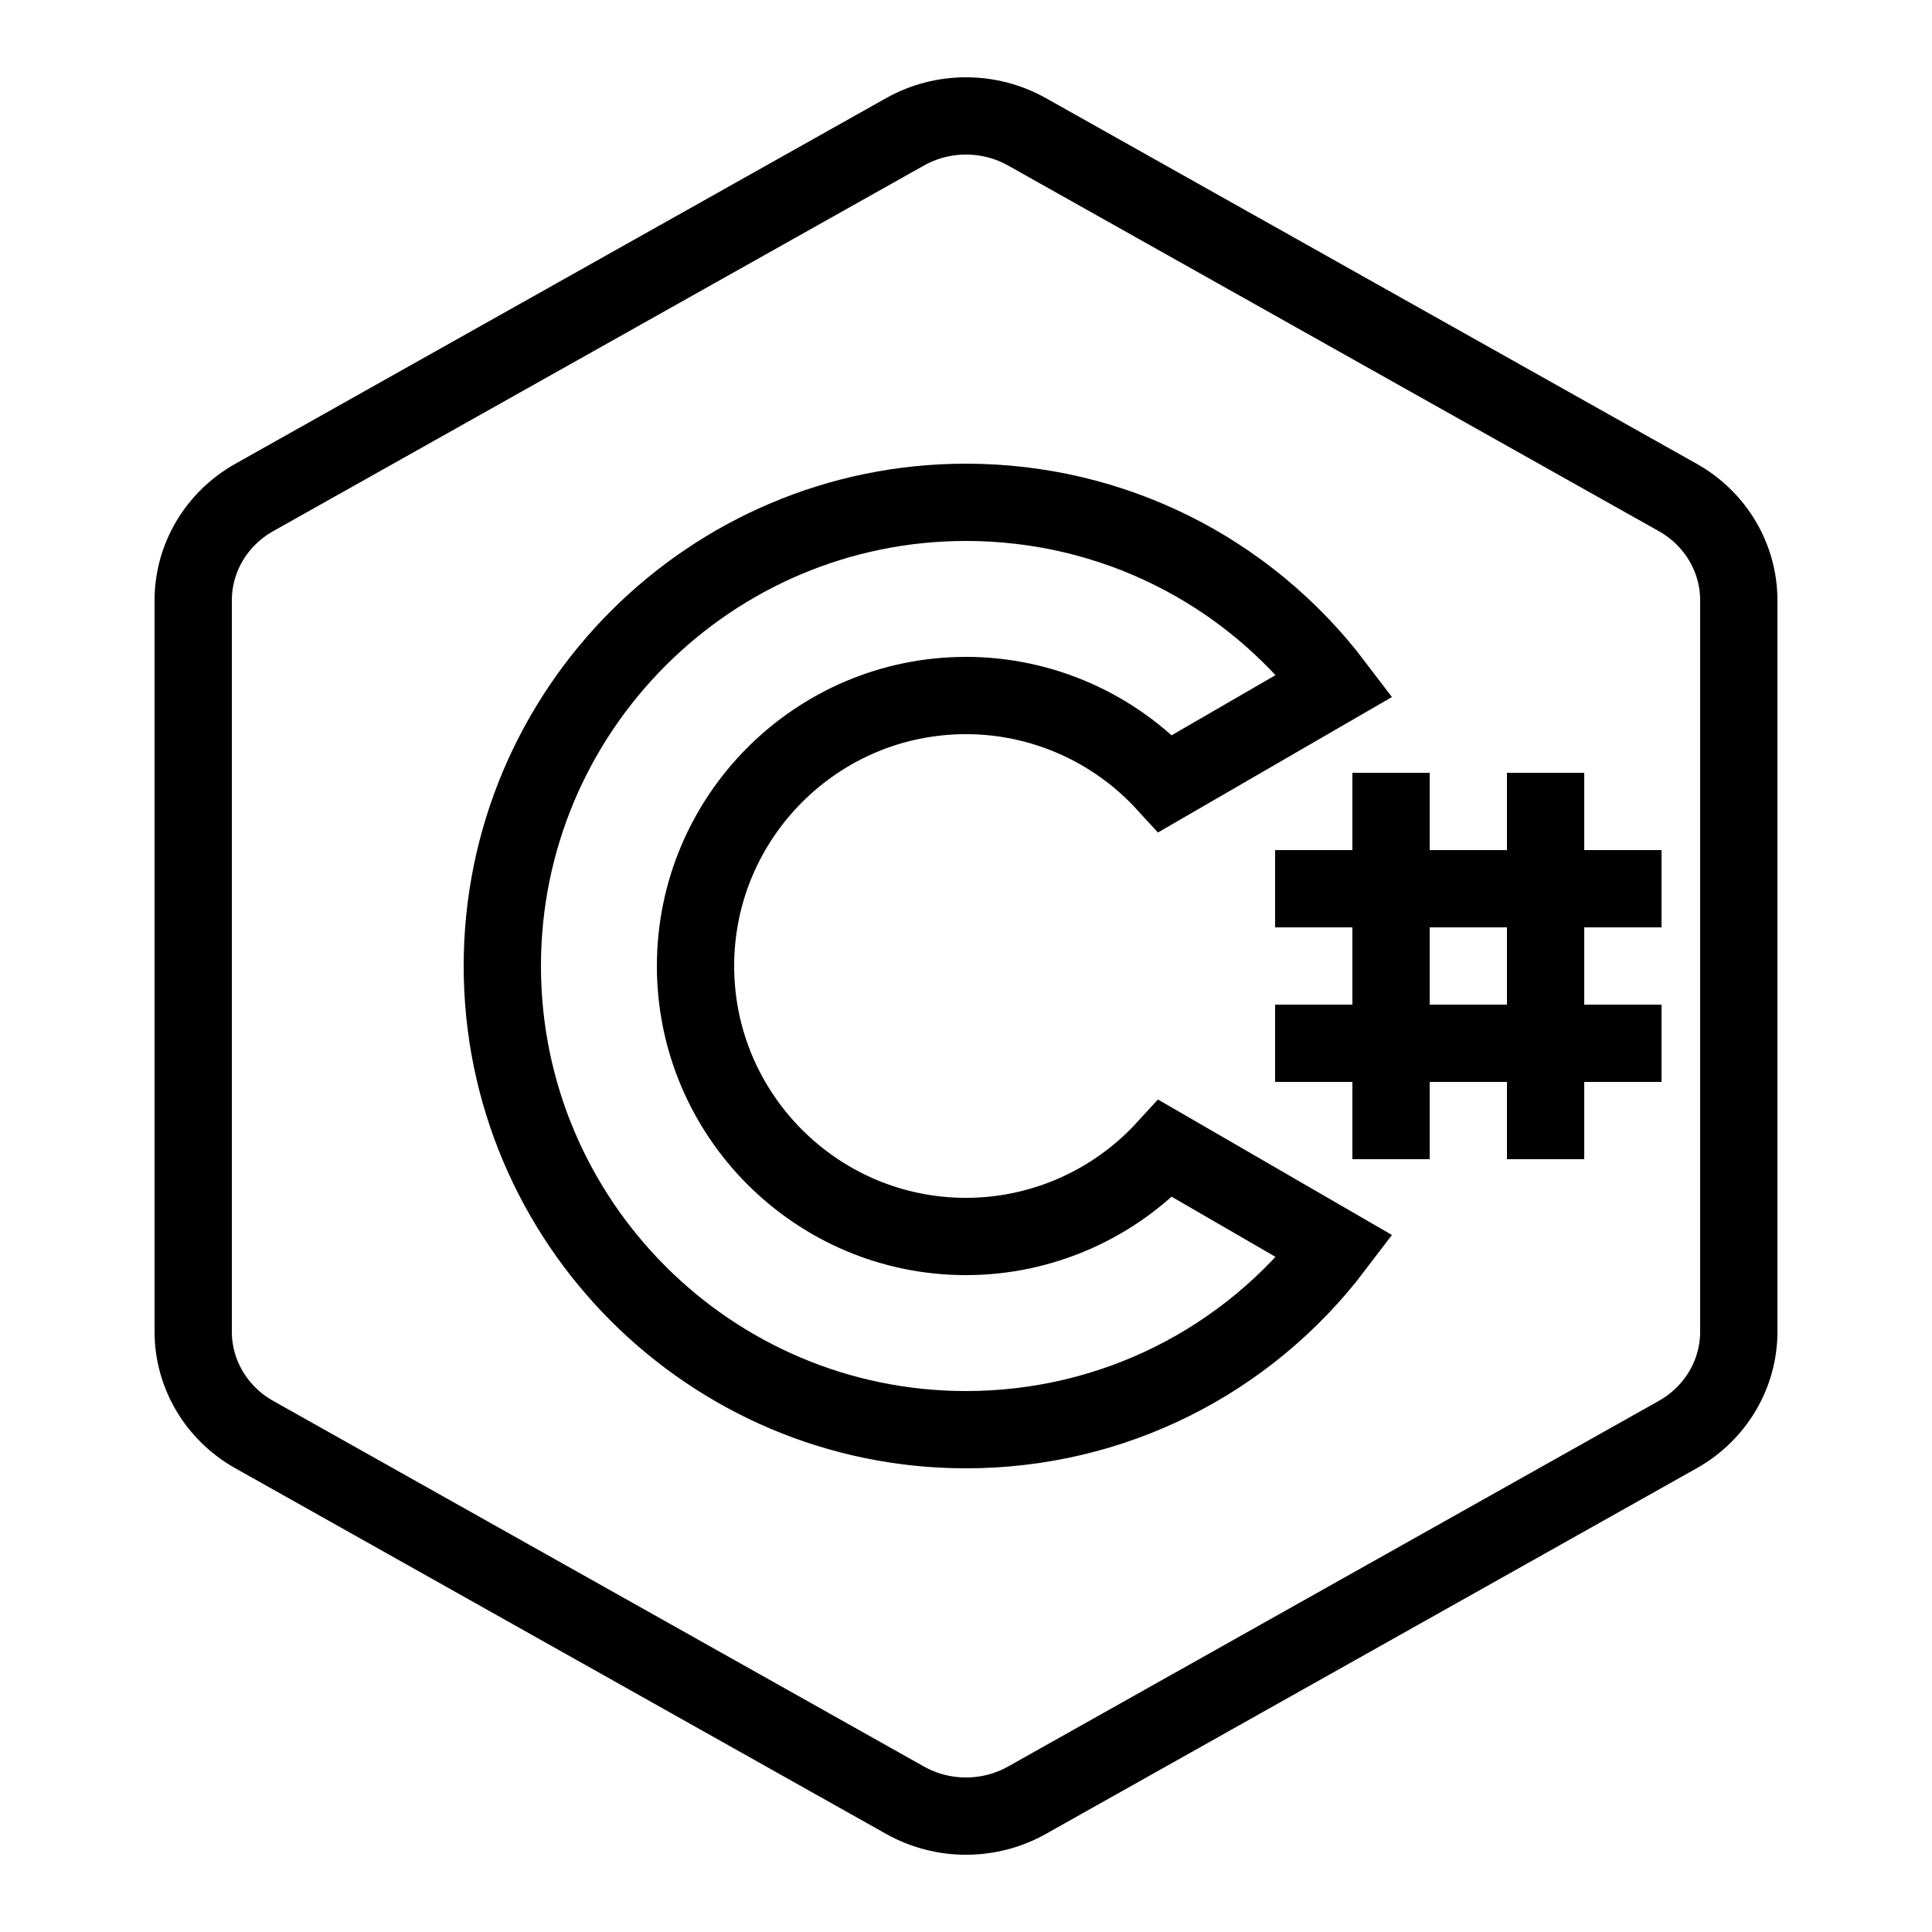 <?xml version="1.0" encoding="iso-8859-1"?>
<!-- Generator: Adobe Illustrator 21.0.2, SVG Export Plug-In . SVG Version: 6.00 Build 0)  -->
<svg xmlns="http://www.w3.org/2000/svg" xmlns:xlink="http://www.w3.org/1999/xlink" version="1.1" id="Layer_1" x="0px" y="0px" viewBox="0 0 50 50" style="enable-background:new 0 0 50 50;" xml:space="preserve" width="100px" height="100px">
<path style="fill:none;stroke:#000000;stroke-width:2;stroke-miterlimit:10;" d="M43.421,12.875L26.579,3.412  c-0.977-0.549-2.181-0.549-3.158,0L6.579,12.875C5.602,13.424,5,14.439,5,15.537v18.927c0,1.098,0.602,2.113,1.579,2.662  l16.842,9.463c0.977,0.549,2.181,0.549,3.158,0l16.842-9.463C44.398,36.576,45,35.561,45,34.463V15.537  C45,14.439,44.398,13.424,43.421,12.875z"/>
<line style="fill:none;stroke:#000000;stroke-width:2;stroke-miterlimit:10;" x1="36" y1="20" x2="36" y2="30"/>
<line style="fill:none;stroke:#000000;stroke-width:2;stroke-miterlimit:10;" x1="40" y1="20" x2="40" y2="30"/>
<line style="fill:none;stroke:#000000;stroke-width:2;stroke-miterlimit:10;" x1="33" y1="23" x2="43" y2="23"/>
<line style="fill:none;stroke:#000000;stroke-width:2;stroke-miterlimit:10;" x1="33" y1="27" x2="43" y2="27"/>
<path style="fill:none;stroke:#000000;stroke-width:2;stroke-miterlimit:10;" d="M25,13c3.78,0,7.275,1.755,9.542,4.741l-4.38,2.536  C28.844,18.837,26.973,18,25,18c-3.86,0-7,3.14-7,7s3.14,7,7,7c1.973,0,3.844-0.837,5.162-2.277l4.38,2.536  C32.275,35.245,28.78,37,25,37c-6.617,0-12-5.383-12-12S18.383,13,25,13"/>
</svg>
